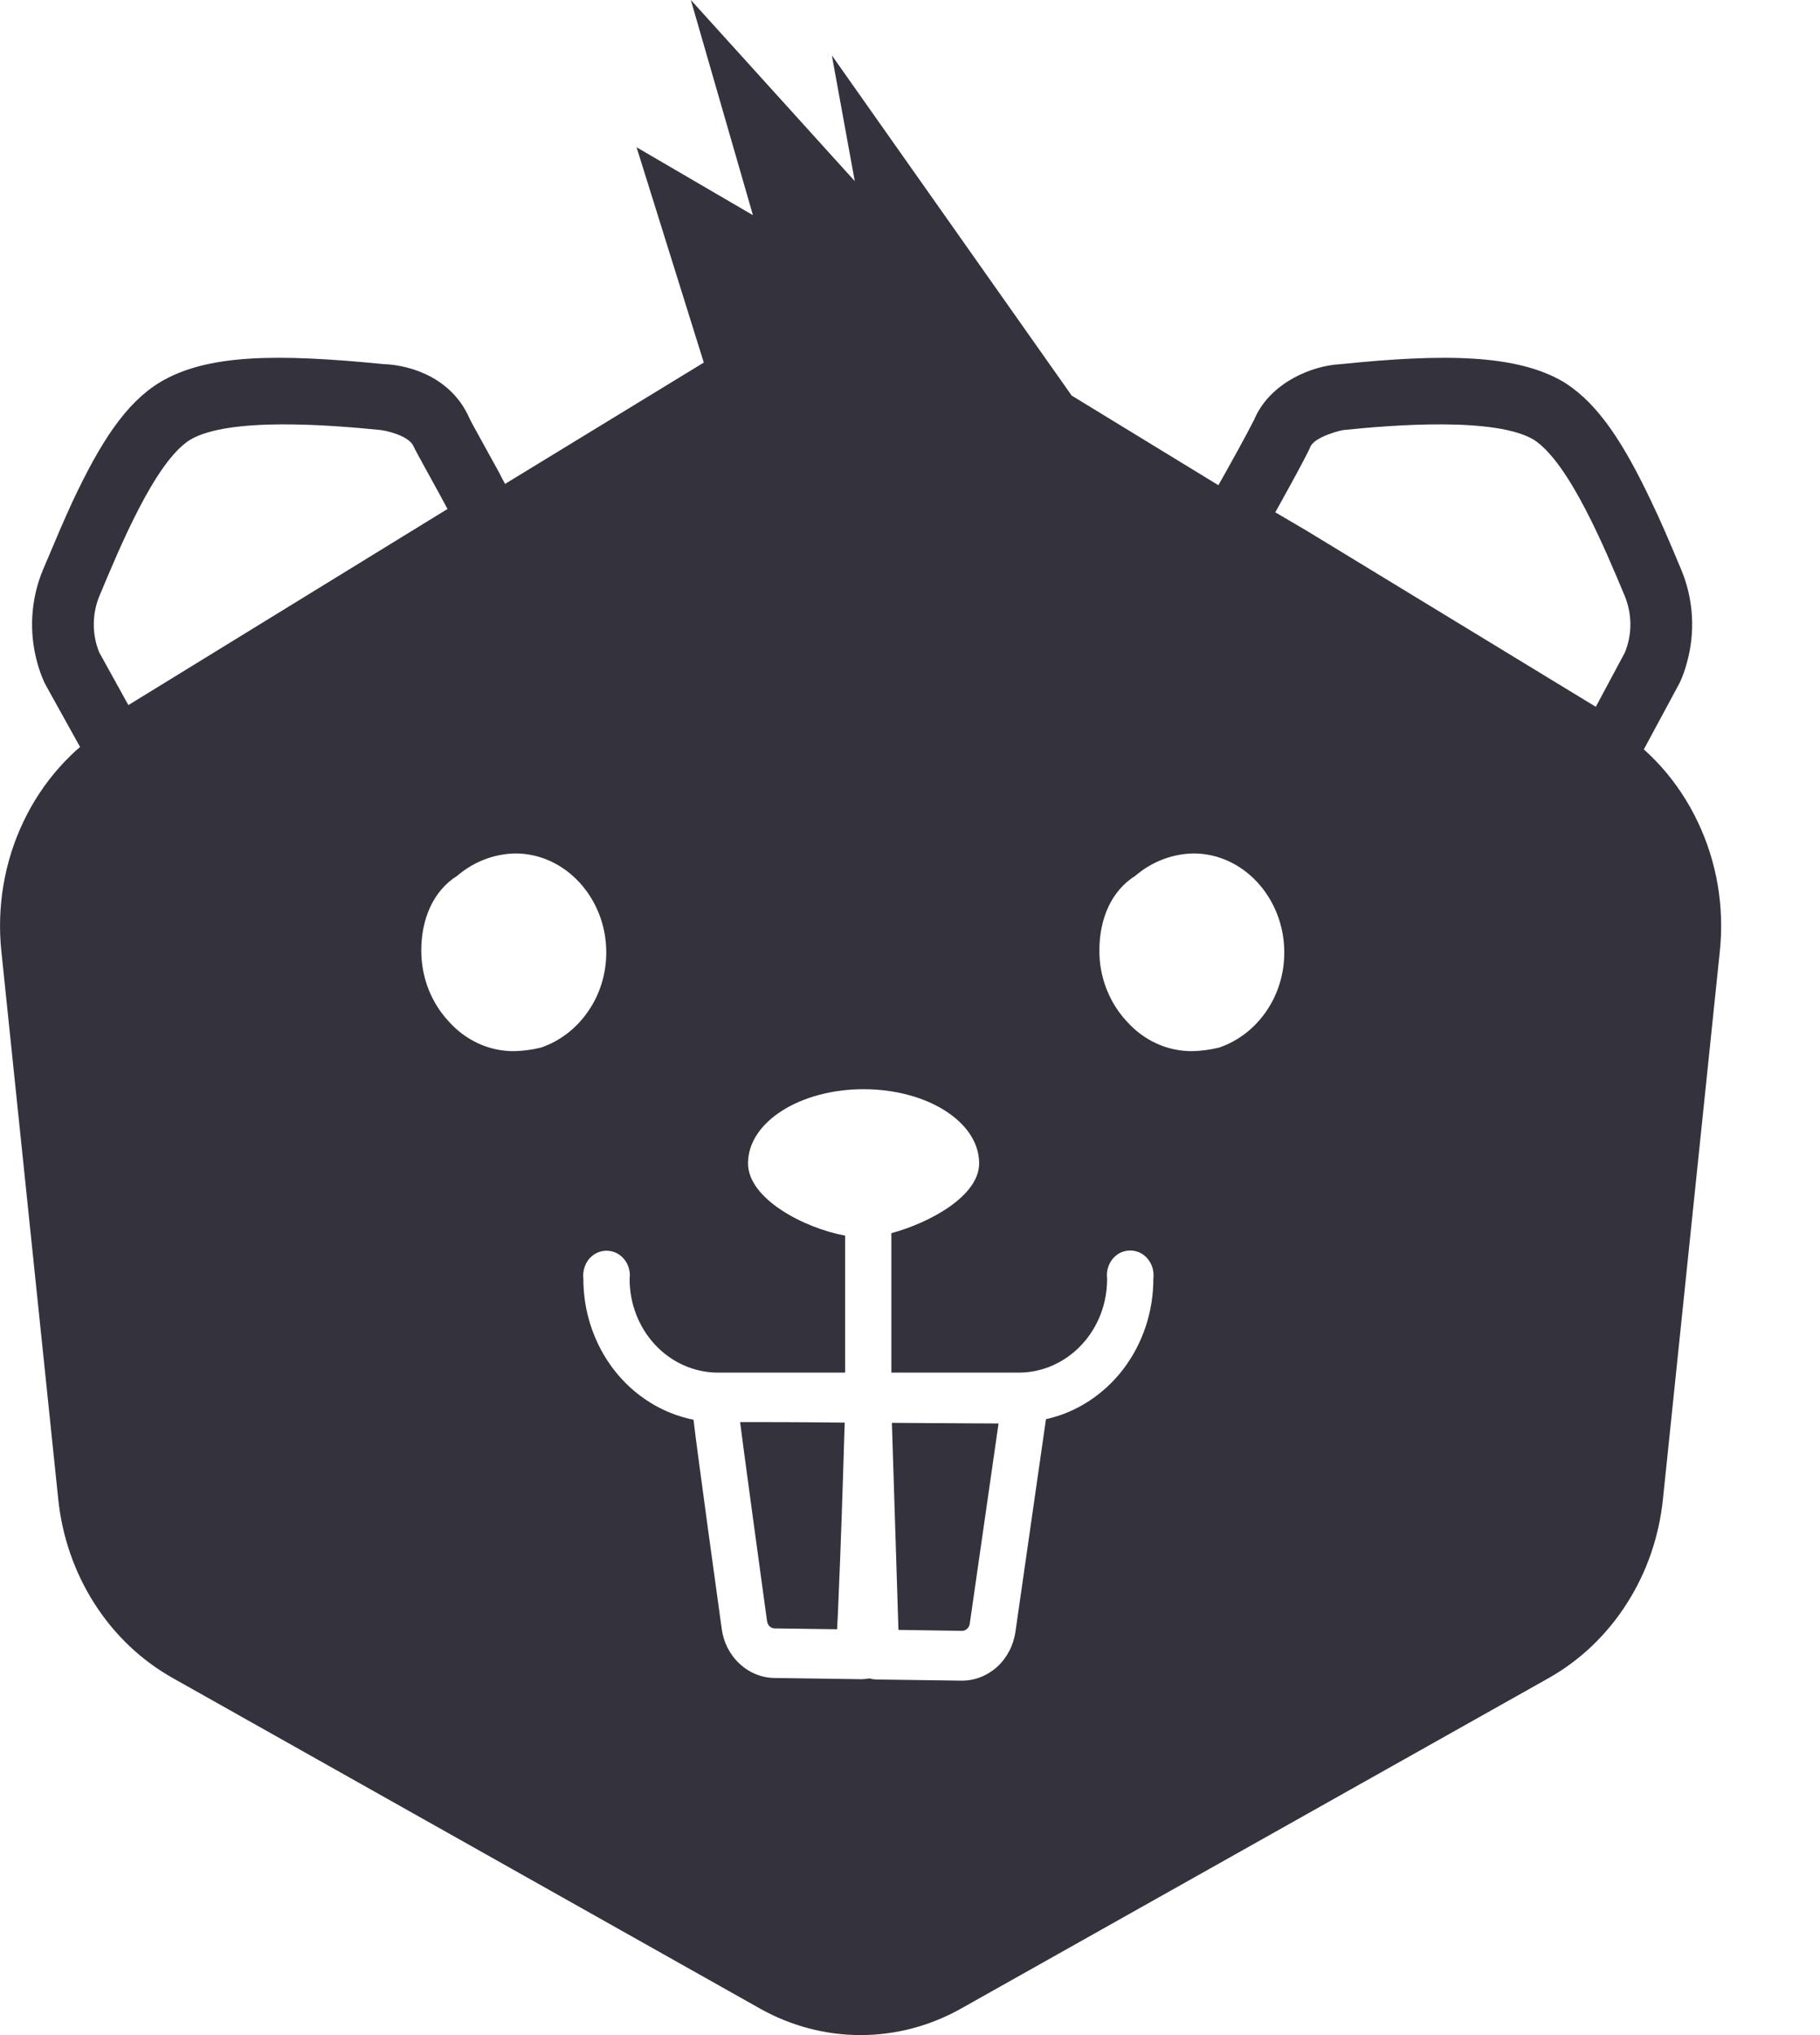 <svg xmlns="http://www.w3.org/2000/svg" viewBox="0 0 17 19"><path fill="#33323D" d="M10.773 11.938C10.777 11.905 10.775 11.872 10.766 11.84C10.757 11.808 10.742 11.779 10.721 11.754C10.701 11.729 10.676 11.709 10.647 11.695C10.619 11.682 10.588 11.675 10.557 11.675C10.526 11.675 10.495 11.682 10.466 11.695C10.438 11.709 10.413 11.729 10.392 11.754C10.372 11.779 10.357 11.808 10.348 11.84C10.339 11.872 10.337 11.905 10.341 11.938C10.342 12.169 10.257 12.391 10.103 12.555C9.95 12.719 9.742 12.813 9.523 12.815H8.326V11.513C8.683 11.417 9.146 11.167 9.146 10.861C9.146 10.474 8.659 10.169 8.066 10.169C7.475 10.169 6.987 10.474 6.987 10.861C6.987 11.193 7.512 11.466 7.894 11.536V12.815H6.699C6.481 12.813 6.272 12.719 6.119 12.555C5.966 12.391 5.88 12.169 5.881 11.938C5.886 11.905 5.883 11.872 5.874 11.841C5.865 11.809 5.85 11.78 5.829 11.755C5.809 11.731 5.784 11.711 5.756 11.697C5.727 11.684 5.696 11.677 5.665 11.677C5.634 11.677 5.604 11.684 5.575 11.697C5.547 11.711 5.522 11.731 5.501 11.755C5.481 11.78 5.466 11.809 5.457 11.841C5.448 11.872 5.445 11.905 5.449 11.938C5.448 12.25 5.551 12.553 5.738 12.793C5.926 13.034 6.188 13.197 6.478 13.255C6.488 13.342 6.503 13.46 6.523 13.609C6.57 13.964 6.643 14.496 6.741 15.205C6.757 15.331 6.816 15.447 6.906 15.531C6.996 15.616 7.111 15.664 7.232 15.666L8.013 15.677C8.05 15.679 8.086 15.676 8.122 15.67C8.141 15.676 8.161 15.679 8.18 15.68L8.981 15.691C9.103 15.692 9.221 15.646 9.314 15.562C9.406 15.478 9.467 15.361 9.485 15.234L9.77 13.25C10.054 13.187 10.309 13.022 10.492 12.783C10.674 12.544 10.774 12.245 10.773 11.938ZM10.01 3.693L15.06 6.777C15.403 6.987 15.68 7.298 15.858 7.673C16.037 8.047 16.108 8.468 16.064 8.884L15.533 13.996C15.497 14.345 15.382 14.68 15.196 14.97C15.011 15.261 14.761 15.5 14.469 15.665L8.976 18.753C8.687 18.915 8.365 19 8.038 19C7.711 19 7.389 18.915 7.1 18.753L1.611 15.665C1.318 15.5 1.068 15.262 0.882 14.971C0.696 14.68 0.58 14.345 0.544 13.996L0.013 8.884C-0.031 8.468 0.04 8.047 0.218 7.673C0.396 7.298 0.674 6.987 1.016 6.777L6.574 3.385L5.946 1.375L7.033 2.009L6.453 0L7.984 1.691L7.77 0.517L10.01 3.693ZM3.935 8.874C3.935 8.997 3.957 9.118 4.001 9.232C4.045 9.345 4.11 9.449 4.191 9.536C4.269 9.624 4.364 9.694 4.468 9.742C4.573 9.79 4.685 9.814 4.799 9.814C4.885 9.812 4.971 9.801 5.055 9.78C5.232 9.719 5.386 9.6 5.495 9.44C5.605 9.281 5.663 9.089 5.663 8.891C5.663 8.386 5.281 7.968 4.815 7.968C4.616 7.971 4.424 8.045 4.27 8.177C4.048 8.317 3.935 8.577 3.935 8.874ZM10.269 8.874C10.268 8.997 10.291 9.118 10.335 9.232C10.379 9.345 10.443 9.449 10.525 9.536C10.603 9.624 10.697 9.694 10.802 9.742C10.906 9.79 11.019 9.814 11.133 9.814C11.219 9.812 11.305 9.801 11.389 9.78C11.566 9.719 11.72 9.6 11.829 9.44C11.938 9.281 11.997 9.088 11.996 8.891C11.996 8.386 11.615 7.968 11.149 7.968C10.95 7.971 10.758 8.045 10.604 8.177C10.381 8.317 10.269 8.577 10.269 8.874ZM15.178 6.091C15.211 6.009 15.229 5.92 15.229 5.83C15.229 5.74 15.211 5.651 15.178 5.568C14.991 5.122 14.659 4.322 14.328 4.106C13.969 3.891 13.004 3.968 12.558 4.014C12.529 4.014 12.285 4.076 12.241 4.168C12.213 4.245 11.912 4.783 11.912 4.783L12.2 4.952L14.906 6.599L15.178 6.091ZM11.716 3.915L11.726 3.893C11.877 3.57 12.255 3.413 12.521 3.4C13.486 3.301 14.17 3.306 14.61 3.569L14.628 3.581C14.933 3.779 15.168 4.141 15.425 4.684C15.515 4.873 15.573 5.006 15.704 5.319C15.819 5.594 15.837 5.903 15.756 6.19C15.74 6.251 15.719 6.31 15.693 6.367L15.685 6.383L15.117 7.437L14.619 7.135L11.92 5.492L11.109 5.015L11.416 4.467C11.427 4.449 11.444 4.417 11.467 4.376L11.58 4.172L11.586 4.16C11.625 4.089 11.658 4.028 11.682 3.981C11.695 3.957 11.705 3.937 11.712 3.923C11.712 3.923 11.712 3.923 11.707 3.938L11.716 3.915ZM4.18 4.752C4.125 4.645 3.892 4.23 3.863 4.168C3.82 4.06 3.573 4.014 3.547 4.014C3.086 3.968 2.136 3.891 1.776 4.106C1.448 4.308 1.114 5.122 0.927 5.568C0.893 5.651 0.876 5.74 0.876 5.83C0.876 5.92 0.893 6.009 0.927 6.091L1.199 6.583L4.18 4.752ZM4.381 3.897C4.391 3.92 4.445 4.02 4.522 4.158L4.613 4.323C4.645 4.381 4.667 4.419 4.678 4.444L4.963 4.977L0.995 7.419L0.421 6.385L0.412 6.366C0.387 6.31 0.365 6.25 0.349 6.19C0.268 5.901 0.287 5.591 0.403 5.316C0.557 4.951 0.591 4.872 0.676 4.686C0.939 4.126 1.175 3.763 1.494 3.569C1.933 3.306 2.584 3.301 3.578 3.399C3.864 3.409 4.224 3.545 4.381 3.897ZM6.948 13.544C6.935 13.44 6.923 13.35 6.913 13.277C7.148 13.277 7.453 13.277 7.89 13.282C7.869 13.974 7.851 14.5 7.835 14.859C7.83 15.004 7.824 15.121 7.819 15.211L7.235 15.203C7.218 15.203 7.202 15.196 7.189 15.184C7.176 15.172 7.168 15.155 7.165 15.137C7.068 14.429 6.995 13.898 6.948 13.544ZM8.392 15.217L8.331 13.284C8.847 13.287 9.129 13.29 9.327 13.29L9.058 15.16C9.055 15.179 9.047 15.195 9.033 15.207C9.02 15.219 9.004 15.226 8.986 15.226L8.392 15.217Z"></path></svg>